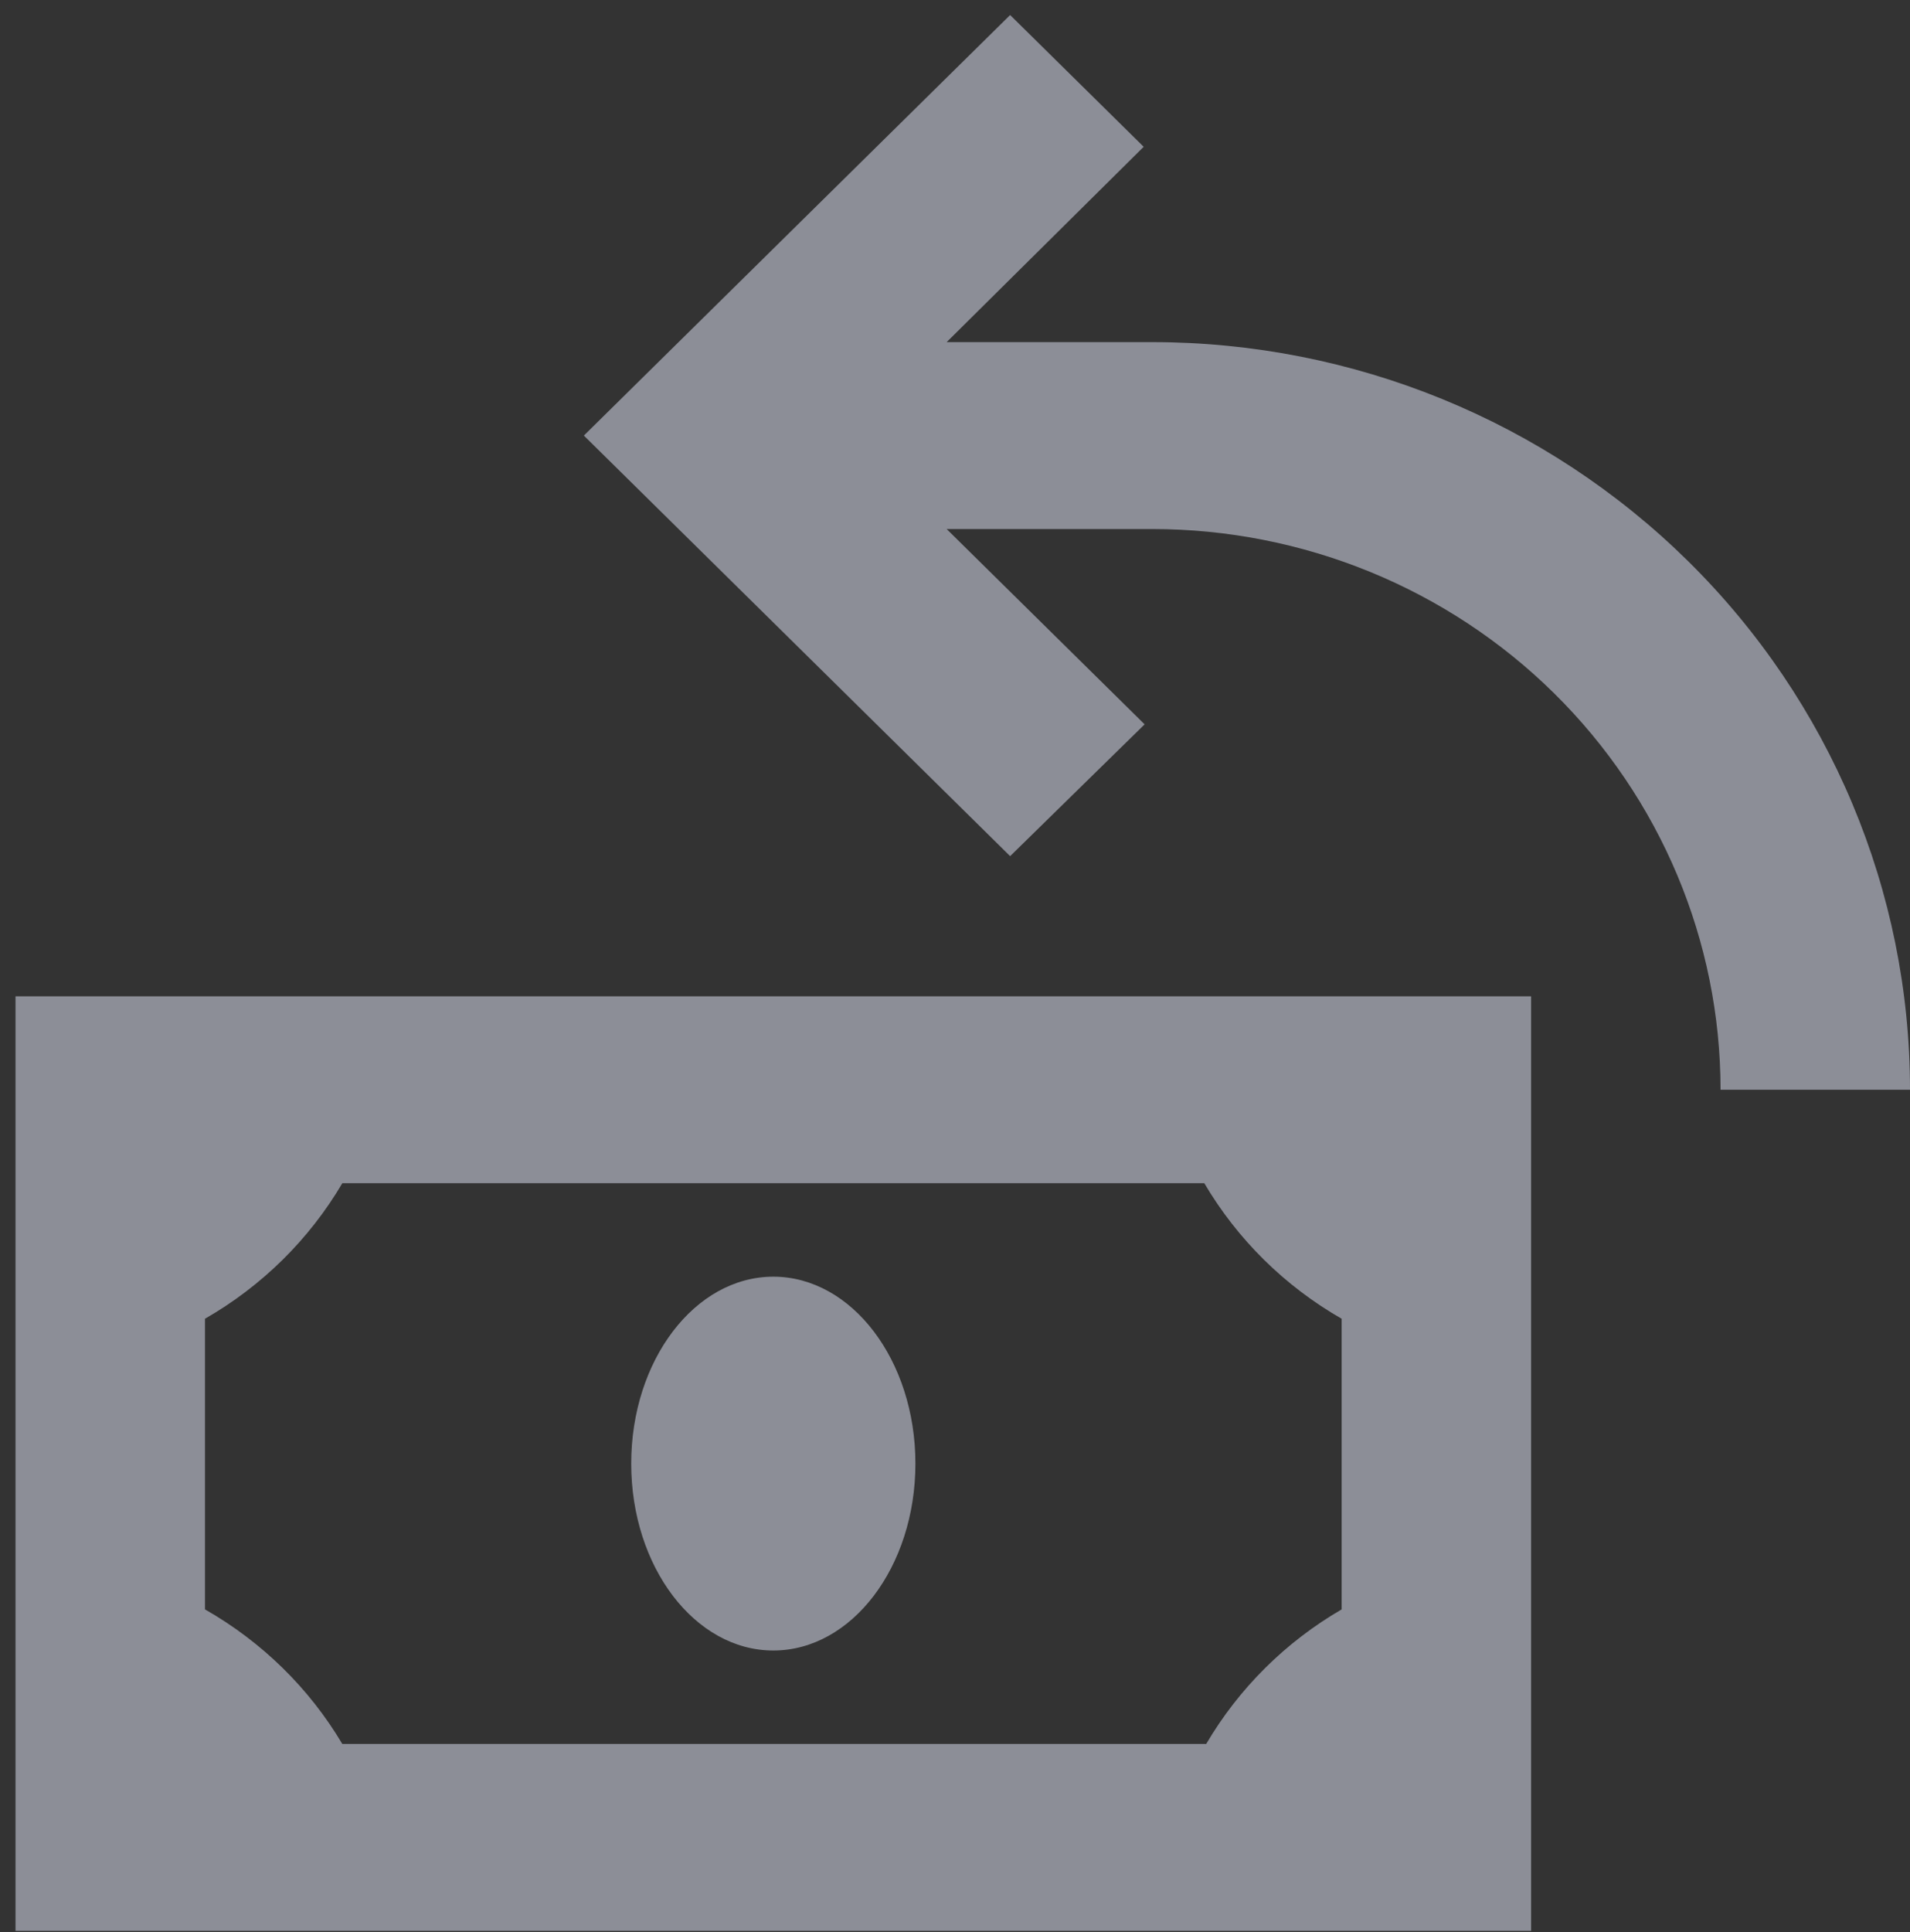 <svg width="89" height="90" viewBox="0 0 89 90" fill="none" xmlns="http://www.w3.org/2000/svg">
<rect x="0" y="0" width="89" height="90" fill="#333333" stroke="none"/>
<path d="M53.292 6.838L44.111 15.937H53.689C63.054 15.937 72.036 19.606 78.658 26.138C85.28 32.669 89 41.527 89 50.764H80.172C80.172 43.837 77.382 37.193 72.416 32.294C67.449 27.396 60.713 24.644 53.689 24.644H44.111L53.336 33.742L47.069 39.881L27.206 20.29L33.43 14.152L47.069 0.7L53.292 6.838ZM0.723 46.411V89.944H71.345V46.411H0.723ZM9.551 74.969V61.43C12.204 59.91 14.41 57.734 15.951 55.117H56.117C57.658 57.734 59.864 59.91 62.517 61.43V74.969C59.901 76.488 57.727 78.647 56.205 81.238H15.951C14.405 78.636 12.199 76.476 9.551 74.969ZM36.034 76.884C39.689 76.884 42.655 72.988 42.655 68.177C42.655 63.367 39.689 59.471 36.034 59.471C32.379 59.471 29.413 63.367 29.413 68.177C29.413 72.988 32.379 76.884 36.034 76.884Z" fill="#E7EAFC" fill-opacity="0.5"/>
</svg>
